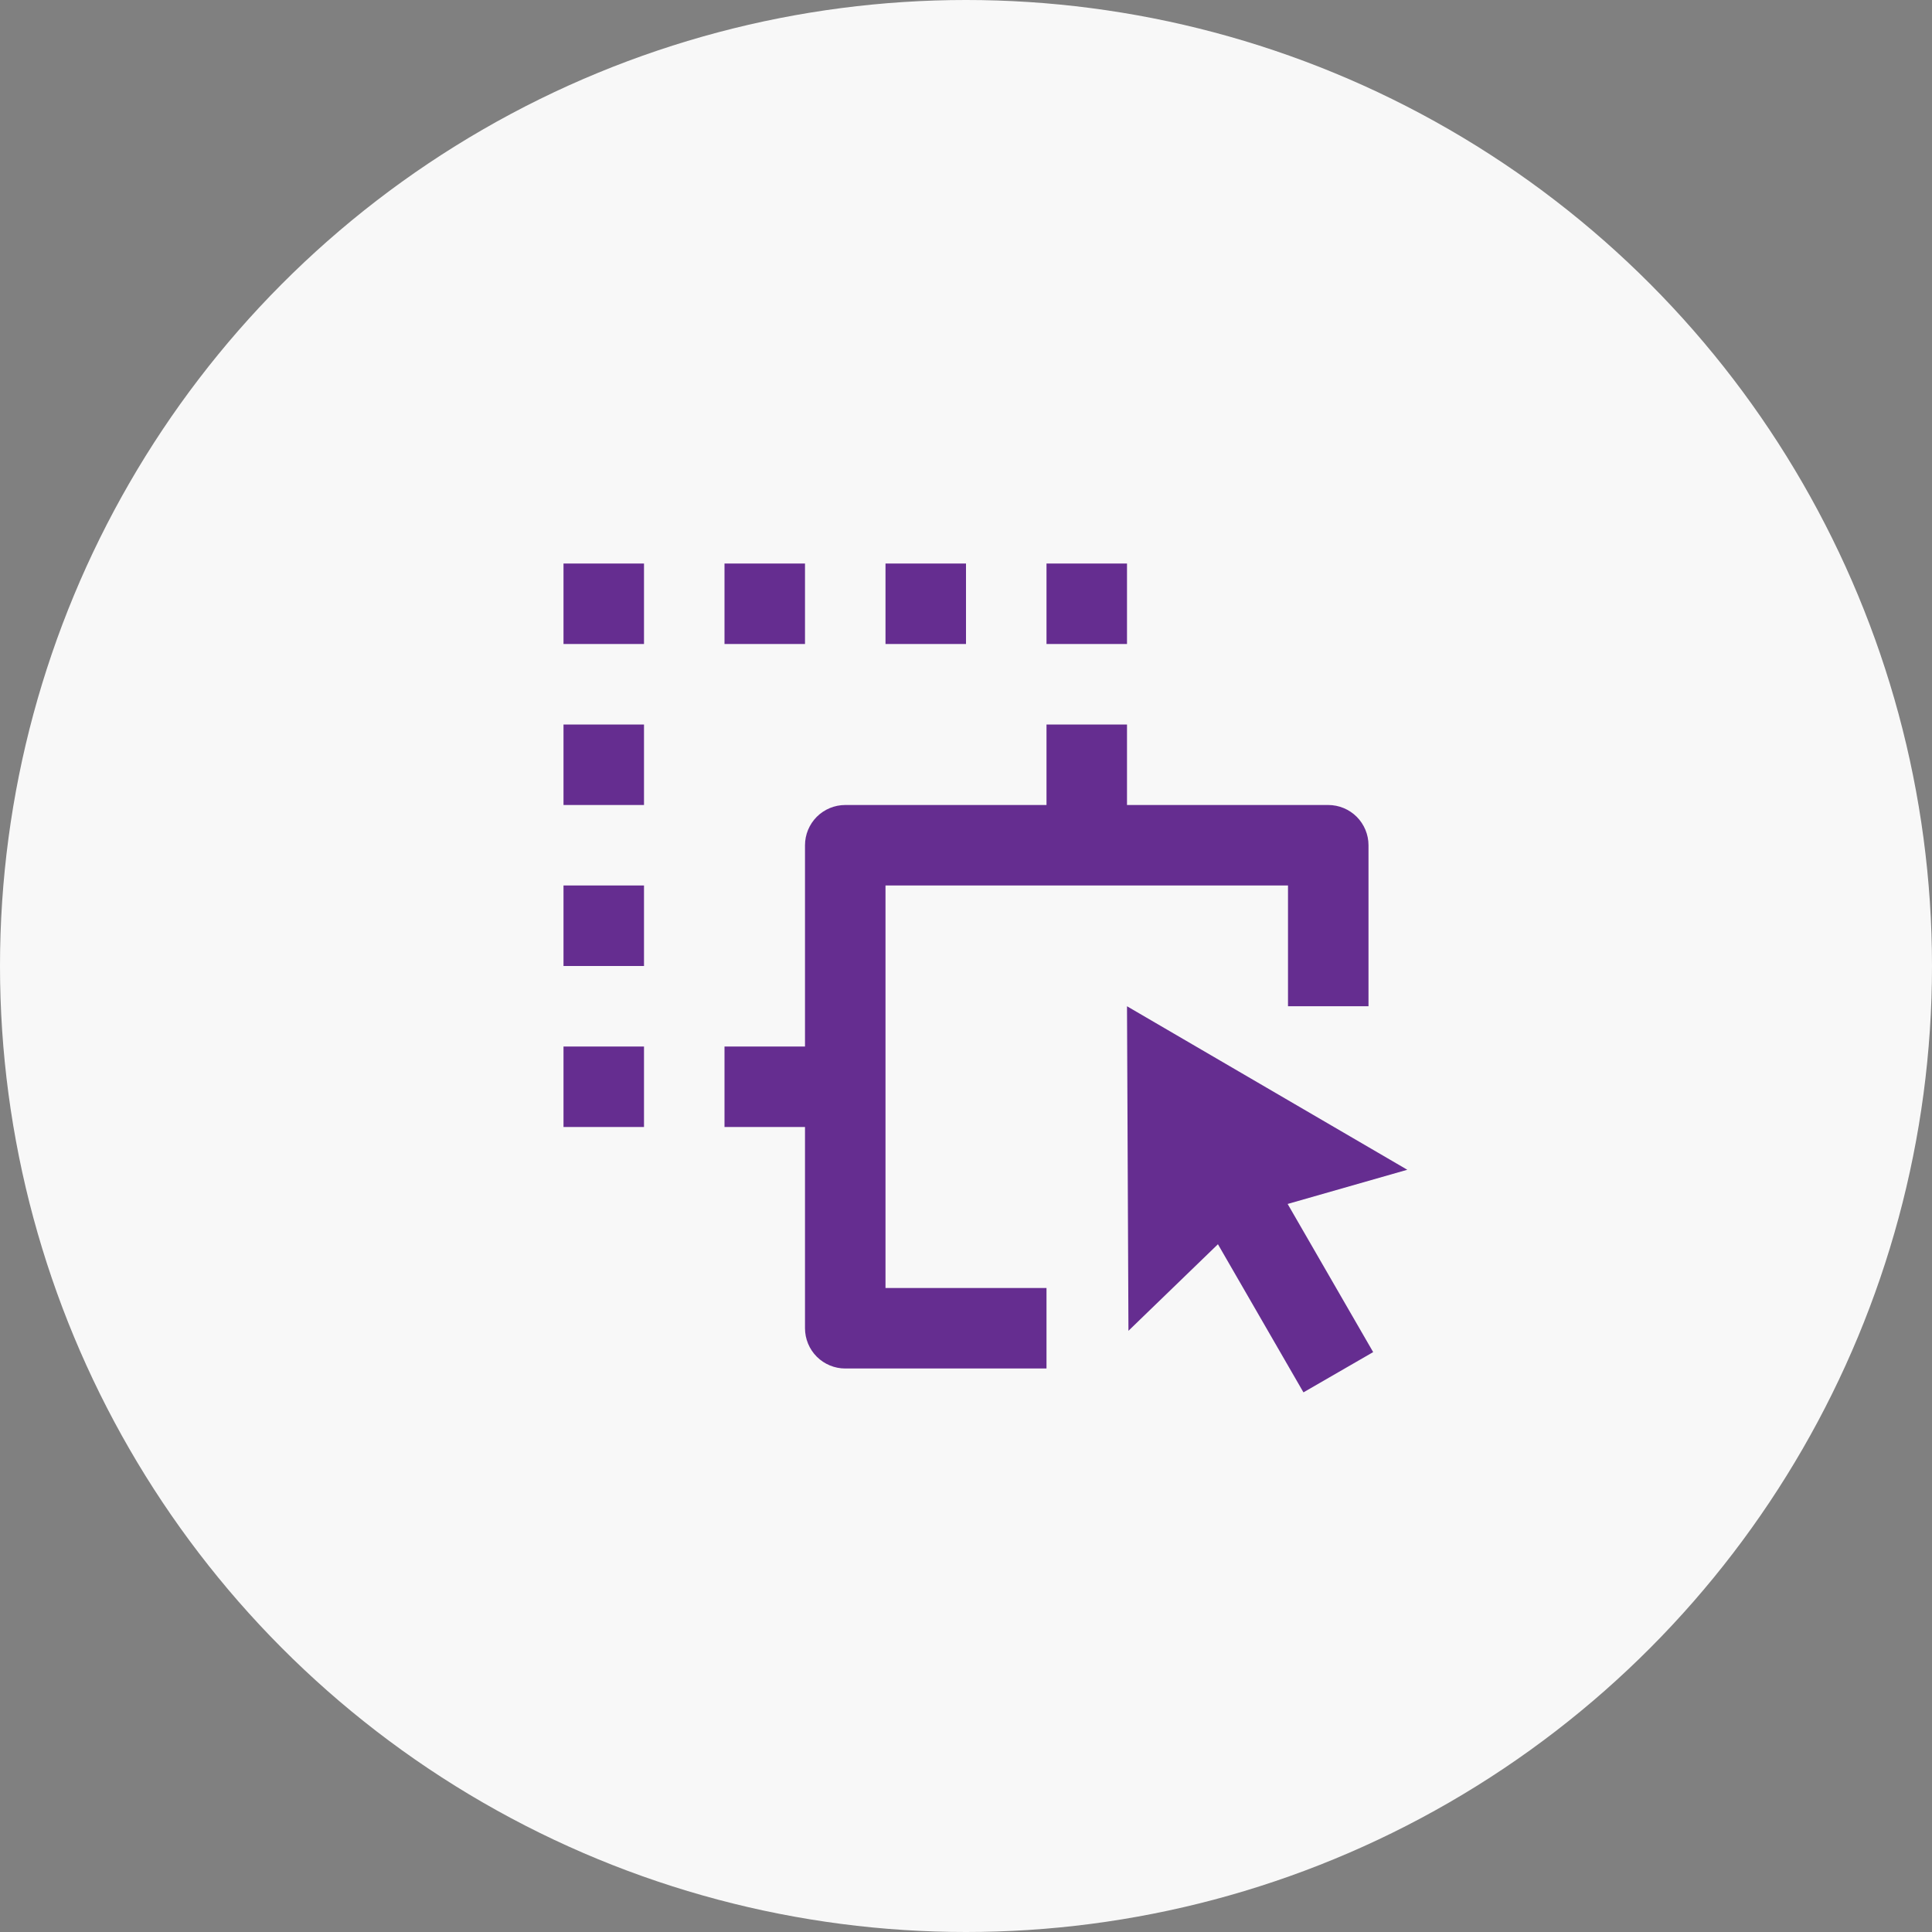 <svg width="60" height="60" viewBox="0 0 60 60" fill="none" xmlns="http://www.w3.org/2000/svg"><rect x="0" y="0" width="60" height="60" fill="#808080" stroke="none"/> <circle cx="30" cy="30" r="30" fill="#F8F8F8"></circle> <path d="M35 31.25L43.705 36.328L39.989 37.39L42.645 41.991L40.48 43.241L37.824 38.641L35.045 41.329L35 31.25ZM32.5 22.5H35V25H41.25C41.581 25 41.9 25.132 42.134 25.366C42.368 25.601 42.5 25.919 42.5 26.25V31.25H40V27.5H27.5V40H32.5V42.5H26.25C25.919 42.5 25.601 42.368 25.366 42.134C25.132 41.9 25 41.581 25 41.25V35H22.5V32.5H25V26.25C25 25.919 25.132 25.601 25.366 25.366C25.601 25.132 25.919 25 26.25 25H32.5V22.5ZM20 32.5V35H17.5V32.5H20ZM20 27.5V30H17.5V27.5H20ZM20 22.5V25H17.5V22.5H20ZM20 17.5V20H17.5V17.5H20ZM25 17.5V20H22.5V17.5H25ZM30 17.5V20H27.5V17.5H30ZM35 17.5V20H32.5V17.5H35Z" fill="#652D90"></path> </svg>